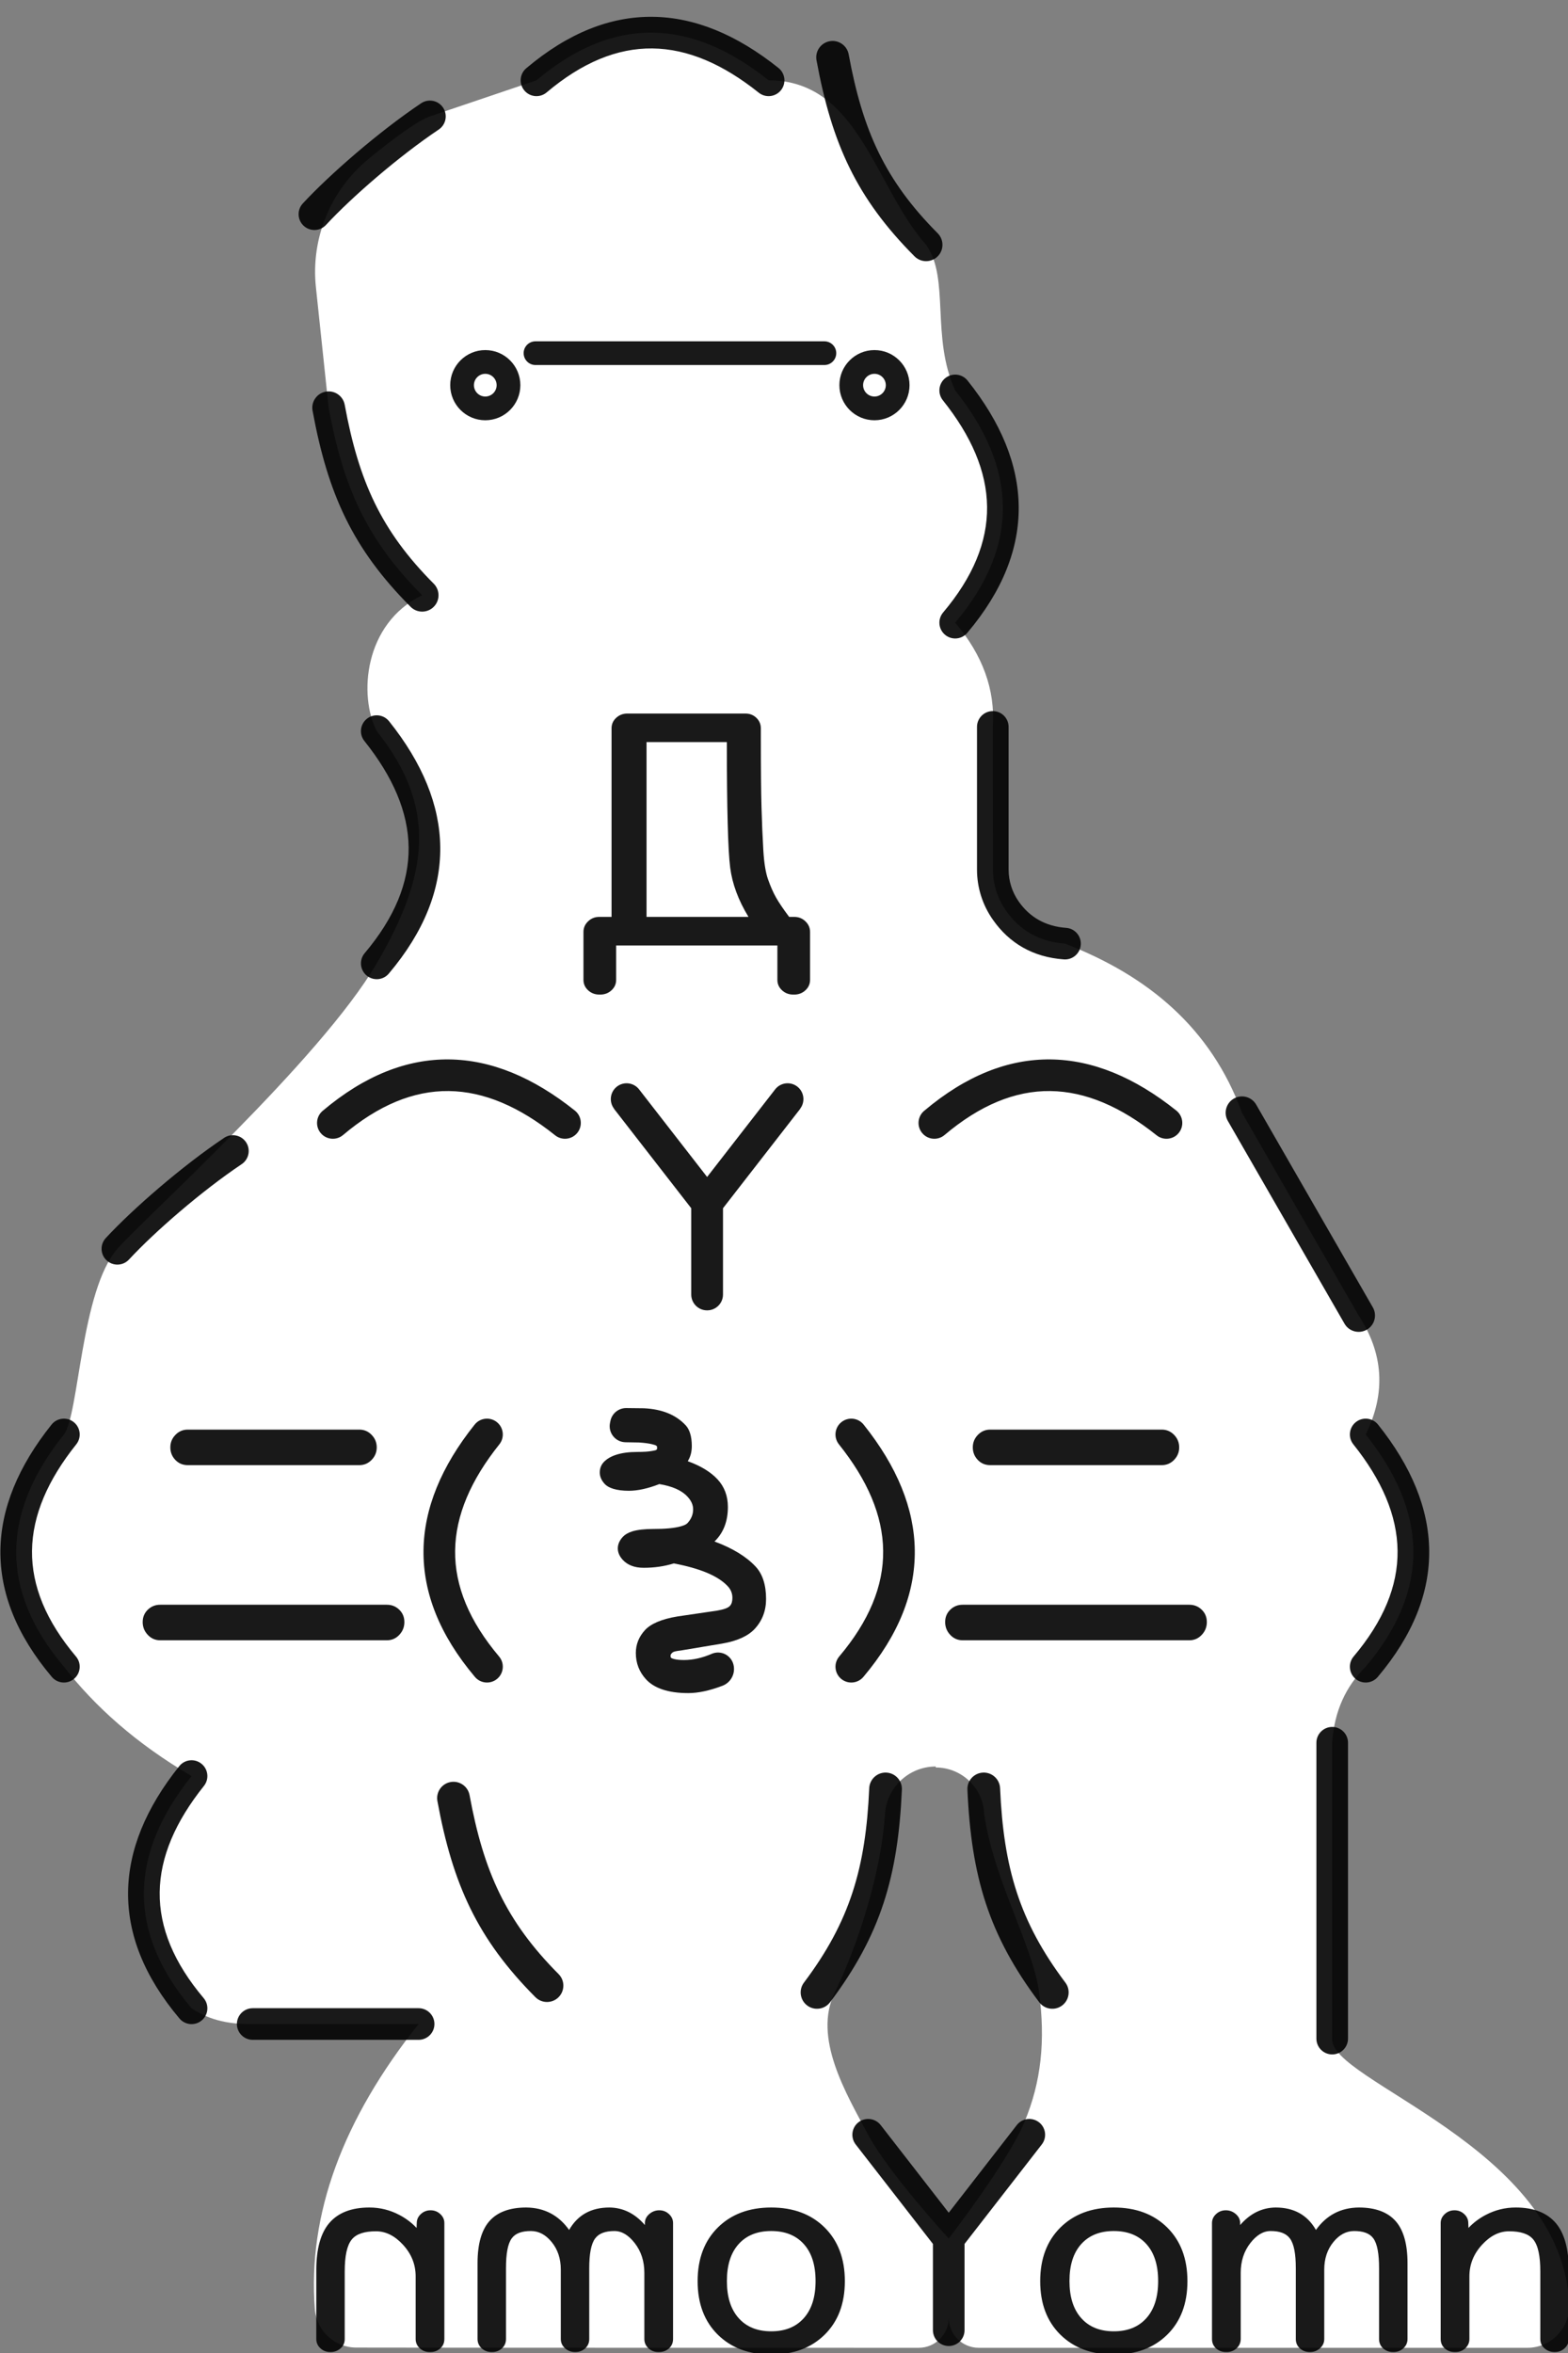 <?xml version="1.0" encoding="UTF-8" standalone="no"?>
<!DOCTYPE svg PUBLIC "-//W3C//DTD SVG 1.1//EN" "http://www.w3.org/Graphics/SVG/1.1/DTD/svg11.dtd">
<svg width="68px" height="102px" version="1.1" xmlns="http://www.w3.org/2000/svg" xmlns:xlink="http://www.w3.org/1999/xlink" xml:space="preserve" xmlns:serif="http://www.serif.com/" style="fill-rule:evenodd;clip-rule:evenodd;stroke-linejoin:round;stroke-miterlimit:2;">
    <rect width="100%" height="100%" fill="#808080" stroke="none"/>
    <g transform="matrix(0.617,0,0,0.617,-33.588,-32.89)">
        <path d="M148.075,196.534L148.075,175.746C148.216,173.52 149.046,171.772 150.429,170.405C155.02,164.966 154.775,159.527 150.429,154.088C151.88,151.153 151.661,148.372 149.934,145.73L141.735,131.486C139.551,125.51 135.107,121.854 129.294,119.603C127.481,119.471 126.095,118.66 125.144,117.277C124.55,116.436 124.231,115.431 124.231,114.401C124.219,111.713 124.219,104.376 124.219,104.376C124.396,101.759 123.499,99.32 121.577,97.053C126.168,91.614 125.923,86.175 121.577,80.736C119.854,76.999 121.214,72.843 119.532,70.506C115.939,66.48 114.808,58.945 108.462,58.949C103.023,54.603 97.584,54.358 92.145,58.949C89.648,59.794 87.152,60.639 84.656,61.484C83.822,61.767 82.077,63.041 80.325,64.486C77.662,66.676 76.278,70.058 76.642,73.486C77.047,77.339 77.537,81.953 77.537,81.953C78.567,87.555 80.219,91.221 84.11,95.127C80.003,97.121 79.64,102.201 80.918,104.673C85.265,110.112 84.493,114.872 80.918,120.99C76.948,127.785 64.512,138.946 62.688,141.043C60.107,144.01 59.992,152.758 58.929,154.088C54.582,159.527 54.337,164.966 58.929,170.405C61.116,173.213 64.01,175.804 67.903,178.088C63.556,183.527 63.311,188.966 67.903,194.405C69.239,195.3 70.695,195.537 72.2,195.508L83.861,195.508C78.538,202.194 76.043,208.881 76.571,215.567C76.698,217.079 77.962,218.241 79.479,218.241C87.413,218.257 111.698,218.257 119.014,218.257C120.178,218.257 121.122,217.313 121.122,216.149L121.122,210.577L121.122,216.149C121.122,217.313 122.066,218.257 123.23,218.257L161.797,218.257C162.6,218.257 163.369,217.928 163.923,217.346C164.477,216.764 164.768,215.981 164.728,215.178C164.302,204.148 147.806,199.499 148.075,196.534ZM127.474,193.288C127.045,190.033 124.262,185.348 123.613,180.747C123.536,178.924 122.035,177.486 120.211,177.486L120.211,177.417C118.285,177.417 116.704,178.942 116.636,180.867C116.259,185.877 114.214,191.058 113.115,193.288C111.549,196.466 113.916,200.407 115.459,203.289C116.912,206.001 121.122,210.577 121.122,210.577C121.122,210.577 125.237,205.263 126.43,202.428C127.644,199.546 127.916,196.636 127.474,193.288Z" style="fill:white;"/>
    </g>
    <g transform="matrix(0.617,0,0,0.617,-33.493,-32.768)">
        <path d="M136.326,217.138C137.267,216.21 137.745,214.959 137.745,213.378C137.745,211.797 137.267,210.543 136.327,209.61C135.386,208.677 134.136,208.203 132.571,208.203C131.006,208.203 129.756,208.677 128.815,209.61C127.875,210.543 127.397,211.797 127.397,213.378C127.397,214.959 127.875,216.21 128.816,217.138C129.756,218.064 131.006,218.535 132.571,218.535C134.136,218.535 135.386,218.064 136.326,217.138ZM104.737,217.138C105.677,218.064 106.927,218.535 108.492,218.535C110.057,218.535 111.307,218.064 112.247,217.138C113.188,216.21 113.666,214.959 113.666,213.378C113.666,211.797 113.188,210.543 112.248,209.61C111.307,208.677 110.057,208.203 108.492,208.203C106.927,208.203 105.677,208.677 104.736,209.61C103.796,210.543 103.318,211.797 103.318,213.378C103.318,214.959 103.796,216.21 104.737,217.138ZM94.7,218.358L94.745,218.358C95.001,218.353 95.218,218.27 95.399,218.114C95.598,217.942 95.7,217.719 95.7,217.444L95.7,212.476C95.7,211.473 95.825,210.771 96.114,210.378C96.381,210.016 96.838,209.855 97.47,209.855C97.992,209.855 98.46,210.145 98.89,210.694C99.347,211.277 99.573,211.978 99.573,212.794L99.573,217.444C99.573,217.701 99.67,217.92 99.869,218.1C100.057,218.271 100.284,218.358 100.553,218.358L100.611,218.358C100.878,218.358 101.103,218.275 101.29,218.114C101.489,217.942 101.591,217.719 101.591,217.444L101.591,209.294C101.591,209.052 101.496,208.837 101.295,208.655C101.106,208.484 100.882,208.398 100.621,208.398C100.367,208.398 100.138,208.48 99.937,208.647C99.715,208.831 99.612,209.049 99.612,209.294L99.612,209.435C98.909,208.62 98.076,208.214 97.122,208.203L97.119,208.203C95.83,208.203 94.886,208.729 94.285,209.779C93.545,208.739 92.538,208.215 91.27,208.203L91.267,208.203C90.09,208.203 89.232,208.535 88.679,209.164C88.137,209.781 87.849,210.758 87.849,212.105L87.849,217.444C87.849,217.701 87.946,217.92 88.145,218.1C88.333,218.271 88.56,218.358 88.829,218.358L88.893,218.358C89.149,218.353 89.366,218.27 89.547,218.114C89.746,217.942 89.848,217.719 89.848,217.444L89.848,212.476C89.848,211.461 89.97,210.756 90.253,210.369C90.513,210.012 90.967,209.855 91.599,209.855C92.156,209.855 92.637,210.115 93.052,210.62C93.487,211.149 93.701,211.798 93.701,212.565L93.701,217.444C93.701,217.702 93.802,217.923 94.012,218.104C94.206,218.273 94.435,218.358 94.7,218.358ZM163.523,218.358L163.593,218.358C163.85,218.352 164.069,218.265 164.251,218.1C164.45,217.92 164.548,217.701 164.548,217.444L164.548,212.6C164.548,211.09 164.231,209.989 163.632,209.29C163.019,208.576 162.085,208.203 160.817,208.203C160.069,208.203 159.362,208.379 158.697,208.731C158.239,208.973 157.839,209.276 157.499,209.638L157.486,209.287C157.484,209.047 157.388,208.835 157.19,208.655C157.001,208.484 156.777,208.398 156.516,208.398C156.255,208.398 156.03,208.484 155.842,208.655C155.641,208.837 155.545,209.052 155.545,209.294L155.545,217.444C155.545,217.719 155.647,217.942 155.847,218.114C156.033,218.275 156.259,218.358 156.525,218.358L156.609,218.358C156.867,218.352 157.086,218.265 157.268,218.1C157.467,217.92 157.564,217.701 157.564,217.444L157.564,213.042C157.564,212.205 157.859,211.467 158.447,210.826C159.024,210.196 159.655,209.873 160.349,209.873C161.153,209.873 161.728,210.05 162.055,210.451C162.398,210.871 162.548,211.626 162.548,212.706L162.548,217.444C162.548,217.72 162.654,217.945 162.864,218.118C163.051,218.272 163.271,218.353 163.523,218.358ZM152.17,218.358L152.259,218.358C152.517,218.352 152.736,218.265 152.918,218.1C153.117,217.92 153.214,217.701 153.214,217.444L153.214,212.105C153.214,210.758 152.926,209.781 152.384,209.164C151.831,208.535 150.972,208.203 149.796,208.203L149.793,208.203C148.524,208.215 147.518,208.739 146.778,209.779C146.177,208.729 145.232,208.203 143.943,208.203L143.94,208.203C142.986,208.214 142.154,208.62 141.451,209.435L141.451,209.294C141.451,209.049 141.348,208.831 141.126,208.647C140.925,208.48 140.696,208.398 140.442,208.398C140.181,208.398 139.957,208.484 139.768,208.655C139.567,208.837 139.472,209.052 139.472,209.294L139.472,217.444C139.472,217.719 139.573,217.942 139.773,218.114C139.959,218.275 140.185,218.358 140.452,218.358L140.535,218.358C140.793,218.352 141.012,218.265 141.194,218.1C141.393,217.92 141.49,217.701 141.49,217.444L141.49,212.794C141.49,211.978 141.716,211.277 142.172,210.694C142.603,210.145 143.071,209.855 143.592,209.855C144.225,209.855 144.682,210.016 144.949,210.378C145.238,210.771 145.363,211.473 145.363,212.476L145.363,217.444C145.363,217.719 145.465,217.942 145.664,218.114C145.845,218.27 146.062,218.353 146.318,218.358L146.387,218.358C146.642,218.352 146.863,218.267 147.051,218.104C147.26,217.923 147.362,217.702 147.362,217.444L147.362,212.565C147.362,211.798 147.576,211.149 148.011,210.62C148.425,210.115 148.907,209.855 149.464,209.855C150.095,209.855 150.55,210.012 150.81,210.369C151.093,210.756 151.215,211.461 151.215,212.476L151.215,217.444C151.215,217.719 151.317,217.942 151.516,218.114C151.697,218.27 151.914,218.353 152.17,218.358ZM77.495,218.358L77.539,218.358C77.792,218.353 78.012,218.272 78.199,218.118C78.409,217.945 78.514,217.72 78.514,217.444L78.514,212.706C78.514,211.626 78.665,210.871 79.008,210.451C79.335,210.05 79.909,209.873 80.714,209.873C81.408,209.873 82.039,210.196 82.616,210.826C83.204,211.467 83.499,212.205 83.499,213.042L83.499,217.444C83.499,217.701 83.596,217.92 83.795,218.1C83.983,218.271 84.21,218.358 84.479,218.358L84.537,218.358C84.804,218.358 85.03,218.275 85.216,218.114C85.416,217.942 85.517,217.719 85.517,217.444L85.517,209.294C85.517,209.052 85.422,208.837 85.221,208.655C85.032,208.484 84.808,208.398 84.547,208.398C84.286,208.398 84.062,208.484 83.873,208.655C83.674,208.835 83.579,209.047 83.577,209.287L83.564,209.638C83.224,209.276 82.824,208.973 82.365,208.731C81.7,208.379 80.994,208.203 80.246,208.203C78.978,208.203 78.043,208.576 77.431,209.29C76.831,209.989 76.515,211.09 76.515,212.6L76.515,217.444C76.515,217.701 76.613,217.92 76.811,218.1C76.999,218.271 77.227,218.358 77.495,218.358ZM126.705,201.983L126.652,201.981C126.314,201.974 125.977,202.122 125.753,202.41L120.968,208.569L116.183,202.41C115.807,201.926 115.108,201.838 114.624,202.214C114.139,202.59 114.052,203.289 114.428,203.773L119.857,210.761L119.857,216.823C119.857,217.437 120.355,217.934 120.968,217.934C121.581,217.934 122.079,217.437 122.079,216.823L122.079,210.761L127.508,203.773C127.885,203.289 127.797,202.591 127.312,202.214C127.131,202.073 126.919,201.997 126.705,201.983ZM134.852,210.763C135.416,211.383 135.687,212.254 135.687,213.369C135.687,214.484 135.415,215.359 134.852,215.985C134.298,216.6 133.536,216.901 132.571,216.901C131.606,216.901 130.844,216.6 130.29,215.985C129.726,215.359 129.454,214.484 129.454,213.369C129.454,212.254 129.726,211.383 130.289,210.763C130.843,210.153 131.606,209.855 132.571,209.855C133.536,209.855 134.298,210.153 134.852,210.763ZM106.21,210.763C106.764,210.153 107.527,209.855 108.492,209.855C109.457,209.855 110.219,210.153 110.773,210.763C111.337,211.383 111.608,212.254 111.608,213.369C111.608,214.484 111.337,215.359 110.773,215.985C110.219,216.6 109.457,216.901 108.492,216.901C107.527,216.901 106.765,216.6 106.211,215.985C105.647,215.359 105.375,214.484 105.375,213.369C105.375,212.254 105.647,211.383 106.21,210.763ZM146.81,175.549L146.81,196.337C146.81,196.95 147.308,197.448 147.921,197.448C148.534,197.448 149.032,196.95 149.032,196.337L149.032,175.549C149.032,174.936 148.534,174.438 147.921,174.438C147.308,174.438 146.81,174.936 146.81,175.549ZM83.707,194.2L72.046,194.2C71.433,194.2 70.935,194.698 70.935,195.311C70.935,195.924 71.433,196.422 72.046,196.422L83.707,196.422C84.32,196.422 84.818,195.924 84.818,195.311C84.818,194.698 84.32,194.2 83.707,194.2ZM66.881,177.197C64.529,180.139 63.319,183.095 63.286,186.037C63.253,188.995 64.402,191.966 66.899,194.925C67.295,195.393 67.997,195.452 68.465,195.057C68.934,194.661 68.993,193.96 68.598,193.491C66.503,191.01 65.48,188.543 65.508,186.062C65.536,183.565 66.621,181.081 68.617,178.584C68.999,178.105 68.921,177.406 68.442,177.023C67.963,176.64 67.263,176.718 66.881,177.197ZM115.379,178.745C115.134,184.312 114.038,188.091 110.792,192.4C110.41,192.906 110.512,193.627 111.018,194.009C111.525,194.39 112.246,194.289 112.627,193.782C116.18,189.066 117.406,184.939 117.675,178.846C117.703,178.212 117.212,177.675 116.578,177.647C115.944,177.619 115.407,178.111 115.379,178.745ZM122.281,178.846C122.55,184.939 123.776,189.066 127.329,193.782C127.711,194.289 128.432,194.39 128.939,194.009C129.445,193.627 129.547,192.906 129.165,192.4C125.919,188.091 124.823,184.312 124.577,178.745C124.549,178.111 124.012,177.619 123.379,177.647C122.745,177.675 122.253,178.212 122.281,178.846ZM85.028,179.649C86.106,185.51 87.846,189.338 91.917,193.426C92.365,193.875 93.093,193.877 93.542,193.429C93.992,192.981 93.993,192.253 93.546,191.804C89.834,188.078 88.271,184.576 87.288,179.233C87.173,178.609 86.574,178.196 85.95,178.311C85.326,178.425 84.913,179.025 85.028,179.649ZM101.91,166.675L104.668,166.271C105.122,166.189 105.437,166.098 105.589,165.934C105.715,165.798 105.762,165.605 105.762,165.368C105.762,165.059 105.654,164.79 105.44,164.559C104.758,163.821 103.486,163.302 101.646,162.95C100.986,163.155 100.28,163.258 99.525,163.258C98.869,163.258 98.386,163.057 98.057,162.702C97.812,162.436 97.708,162.161 97.708,161.895C97.708,161.628 97.812,161.354 98.057,161.088C98.203,160.93 98.424,160.792 98.733,160.697C99.082,160.59 99.57,160.531 100.196,160.531C101.036,160.531 101.682,160.472 102.135,160.345C102.351,160.284 102.513,160.219 102.606,160.118C102.868,159.835 103.002,159.513 103.002,159.149C103.002,158.831 102.863,158.538 102.606,158.26C102.189,157.807 101.523,157.525 100.626,157.377C99.813,157.694 99.098,157.847 98.481,157.847C97.595,157.847 97.043,157.645 96.79,157.371C96.544,157.105 96.44,156.83 96.44,156.564C96.44,156.273 96.536,156.032 96.715,155.838C97.126,155.393 97.904,155.119 99.078,155.119C99.514,155.119 99.863,155.097 100.127,155.047C100.278,155.018 100.391,155.006 100.444,154.949C100.463,154.928 100.467,154.9 100.467,154.868C100.467,154.798 100.476,154.741 100.444,154.706C100.389,154.646 100.279,154.619 100.134,154.581C99.895,154.52 99.583,154.479 99.197,154.454C99.197,154.454 98.747,154.446 98.244,154.438C97.908,154.432 97.593,154.277 97.384,154.015C97.174,153.754 97.092,153.413 97.159,153.084C97.169,153.035 97.179,152.986 97.189,152.937C97.298,152.409 97.766,152.031 98.306,152.037C98.895,152.044 99.548,152.051 99.548,152.051C100.838,152.112 101.812,152.524 102.485,153.253C102.742,153.532 102.909,154.009 102.909,154.706C102.909,155.107 102.815,155.461 102.625,155.77C103.549,156.102 104.246,156.533 104.722,157.049C105.2,157.567 105.445,158.211 105.445,158.987C105.445,159.998 105.13,160.805 104.505,161.411C105.793,161.887 106.757,162.484 107.407,163.187C107.872,163.692 108.129,164.44 108.129,165.448C108.129,166.276 107.861,166.975 107.332,167.548C106.879,168.038 106.125,168.398 105.049,168.582L102.128,169.069C101.823,169.106 101.614,169.137 101.515,169.244C101.462,169.301 101.418,169.349 101.418,169.406C101.418,169.475 101.409,169.533 101.441,169.568C101.489,169.62 101.572,169.646 101.675,169.672C101.855,169.718 102.083,169.738 102.359,169.738C102.995,169.738 103.652,169.588 104.333,169.293L104.333,169.292C104.63,169.173 104.963,169.185 105.249,169.327C105.535,169.47 105.747,169.727 105.83,170.035C105.831,170.036 105.831,170.037 105.831,170.038C106.001,170.663 105.669,171.315 105.065,171.546L105.064,171.546C104.155,171.893 103.352,172.062 102.657,172.062C101.242,172.062 100.264,171.715 99.698,171.101C99.217,170.58 98.975,169.961 98.975,169.244C98.975,168.639 99.189,168.1 99.623,167.63C100.021,167.199 100.774,166.86 101.91,166.675ZM113.25,154.585C115.246,157.081 116.331,159.565 116.359,162.062C116.387,164.543 115.364,167.01 113.269,169.491C112.874,169.96 112.933,170.661 113.402,171.057C113.87,171.453 114.572,171.393 114.968,170.925C117.465,167.966 118.614,164.995 118.581,162.037C118.548,159.095 117.338,156.139 114.986,153.197C114.604,152.718 113.904,152.64 113.425,153.023C112.946,153.406 112.868,154.105 113.25,154.585ZM57.907,153.197C55.555,156.139 54.345,159.095 54.312,162.037C54.279,164.995 55.429,167.966 57.926,170.925C58.321,171.393 59.023,171.453 59.491,171.057C59.96,170.661 60.019,169.96 59.624,169.491C57.53,167.01 56.506,164.543 56.534,162.062C56.562,159.565 57.647,157.081 59.643,154.585C60.026,154.105 59.947,153.406 59.468,153.023C58.989,152.64 58.29,152.718 57.907,153.197ZM149.407,154.585C151.402,157.081 152.487,159.565 152.515,162.062C152.543,164.543 151.52,167.01 149.426,169.491C149.03,169.96 149.089,170.661 149.558,171.057C150.027,171.453 150.728,171.393 151.124,170.925C153.621,167.966 154.771,164.995 154.738,162.037C154.704,159.095 153.494,156.139 151.143,153.197C150.76,152.718 150.06,152.64 149.581,153.023C149.102,153.406 149.024,154.105 149.407,154.585ZM87.646,153.197C85.294,156.139 84.084,159.095 84.051,162.037C84.018,164.995 85.168,167.966 87.665,170.925C88.06,171.393 88.762,171.453 89.23,171.057C89.699,170.661 89.758,169.96 89.363,169.491C87.269,167.01 86.245,164.543 86.273,162.062C86.301,159.565 87.386,157.081 89.382,154.585C89.764,154.105 89.686,153.406 89.207,153.023C88.728,152.64 88.029,152.718 87.646,153.197ZM137.88,168.351C138.227,168.351 138.523,168.221 138.766,167.955C138.995,167.705 139.109,167.411 139.109,167.073C139.109,166.716 138.983,166.425 138.741,166.194C138.504,165.969 138.218,165.854 137.88,165.854L121.944,165.854C121.607,165.854 121.32,165.969 121.084,166.194C120.842,166.425 120.716,166.716 120.716,167.073C120.716,167.411 120.83,167.705 121.058,167.955C121.301,168.221 121.597,168.351 121.944,168.351L137.88,168.351ZM81.478,168.351C81.825,168.351 82.121,168.221 82.364,167.955C82.592,167.705 82.706,167.411 82.706,167.073C82.706,166.716 82.58,166.425 82.338,166.194C82.102,165.969 81.816,165.854 81.478,165.854L65.542,165.854C65.204,165.854 64.918,165.969 64.681,166.194C64.439,166.425 64.313,166.716 64.313,167.073C64.313,167.411 64.427,167.705 64.656,167.955C64.899,168.221 65.195,168.351 65.542,168.351L81.478,168.351ZM79.535,153.549L67.485,153.549C67.141,153.549 66.847,153.674 66.607,153.927C66.372,154.172 66.256,154.463 66.256,154.797C66.256,155.129 66.367,155.416 66.588,155.659C66.819,155.913 67.116,156.046 67.485,156.046L79.535,156.046C79.879,156.046 80.172,155.921 80.413,155.668C80.647,155.423 80.764,155.132 80.764,154.797C80.764,154.463 80.647,154.172 80.413,153.927C80.172,153.674 79.879,153.549 79.535,153.549ZM135.937,153.549L123.887,153.549C123.543,153.549 123.25,153.674 123.009,153.927C122.775,154.172 122.659,154.463 122.659,154.797C122.659,155.129 122.77,155.416 122.991,155.659C123.221,155.913 123.518,156.046 123.887,156.046L135.937,156.046C136.282,156.046 136.575,155.921 136.816,155.668C137.05,155.423 137.166,155.132 137.166,154.797C137.166,154.463 137.05,154.172 136.816,153.927C136.575,153.674 136.282,153.549 135.937,153.549ZM140.585,131.862L148.784,146.106C149.1,146.656 149.803,146.845 150.353,146.529C150.903,146.212 151.092,145.509 150.776,144.96L142.577,130.716C142.26,130.166 141.557,129.977 141.007,130.293C140.458,130.609 140.268,131.312 140.585,131.862ZM103.985,135.799L108.766,129.646C109.142,129.162 109.84,129.074 110.325,129.45C110.807,129.826 110.896,130.521 110.524,131.005L110.53,131.01L105.101,137.997L105.101,144.06C105.101,144.673 104.603,145.171 103.99,145.171L103.98,145.171C103.367,145.171 102.869,144.673 102.869,144.06L102.869,137.997L97.44,131.01L97.446,131.005C97.074,130.521 97.162,129.826 97.645,129.45C98.13,129.074 98.828,129.162 99.204,129.646L103.985,135.799ZM70.034,133.053C67.081,135.033 63.624,138.034 61.719,140.091C61.302,140.541 61.329,141.244 61.779,141.661C62.229,142.078 62.932,142.051 63.349,141.601C65.164,139.642 68.458,136.785 71.272,134.899C71.781,134.557 71.918,133.867 71.576,133.357C71.235,132.848 70.544,132.711 70.034,133.053ZM136.966,131.136C134.024,128.785 131.069,127.574 128.127,127.541C125.168,127.508 122.197,128.658 119.239,131.155C118.77,131.551 118.711,132.252 119.107,132.721C119.502,133.189 120.204,133.249 120.672,132.853C123.153,130.759 125.621,129.735 128.102,129.763C130.599,129.791 133.082,130.877 135.579,132.872C136.058,133.255 136.758,133.177 137.141,132.698C137.524,132.219 137.445,131.519 136.966,131.136ZM94.69,131.136C91.747,128.785 88.792,127.574 85.85,127.541C82.892,127.508 79.92,128.658 76.962,131.155C76.494,131.551 76.434,132.252 76.83,132.721C77.225,133.189 77.927,133.249 78.396,132.853C80.877,130.759 83.344,129.735 85.825,129.763C88.322,129.791 90.806,130.877 93.302,132.872C93.781,133.255 94.481,133.177 94.864,132.698C95.247,132.219 95.169,131.519 94.69,131.136ZM97.268,117.527L96.408,117.527C96.1,117.527 95.84,117.631 95.624,117.835C95.402,118.046 95.294,118.296 95.294,118.583L95.294,121.95C95.294,122.241 95.404,122.489 95.629,122.692C95.843,122.886 96.102,122.985 96.408,122.985L96.477,122.985C96.783,122.985 97.042,122.886 97.256,122.692C97.481,122.489 97.591,122.241 97.591,121.95L97.591,119.535L108.924,119.535L108.924,121.95C108.924,122.241 109.034,122.489 109.259,122.692C109.473,122.886 109.732,122.985 110.037,122.985L110.107,122.985C110.413,122.985 110.672,122.886 110.886,122.692C111.11,122.489 111.221,122.241 111.221,121.95L111.221,118.583C111.221,118.296 111.112,118.046 110.89,117.835C110.675,117.631 110.414,117.527 110.107,117.527L109.751,117.527C109.338,116.976 109.03,116.522 108.828,116.164C108.626,115.805 108.44,115.381 108.268,114.893C108.096,114.406 107.987,113.719 107.935,112.833C107.881,111.917 107.838,110.91 107.807,109.812C107.777,108.712 107.761,107.098 107.761,104.97L107.761,104.275C107.761,103.986 107.655,103.74 107.443,103.537C107.236,103.341 106.98,103.24 106.671,103.24L98.381,103.24C98.076,103.24 97.817,103.339 97.603,103.533C97.378,103.736 97.268,103.984 97.268,104.275L97.268,117.527ZM79.896,105.17C81.892,107.667 82.977,110.15 83.005,112.647C83.033,115.128 82.009,117.596 79.915,120.077C79.52,120.545 79.579,121.247 80.047,121.642C80.516,122.038 81.218,121.979 81.613,121.51C84.11,118.552 85.26,115.58 85.227,112.622C85.194,109.68 83.984,106.725 81.632,103.783C81.249,103.303 80.55,103.225 80.07,103.608C79.591,103.991 79.513,104.691 79.896,105.17ZM122.954,104.179L122.954,114.204C122.954,115.465 123.344,116.696 124.071,117.727C125.225,119.376 126.885,120.356 129.06,120.514C129.671,120.559 130.204,120.098 130.249,119.486C130.293,118.875 129.833,118.342 129.221,118.298C127.771,118.192 126.659,117.55 125.89,116.451C125.889,116.449 125.888,116.448 125.887,116.447C125.424,115.791 125.176,115.007 125.176,114.204L125.176,104.179C125.176,103.566 124.678,103.068 124.065,103.068C123.452,103.068 122.954,103.566 122.954,104.179ZM105.371,105.247C105.373,109.921 105.452,112.86 105.606,114.063C105.751,115.202 106.179,116.358 106.893,117.527L99.727,117.527L99.727,105.247L105.371,105.247ZM120.555,81.232C122.55,83.729 123.635,86.213 123.663,88.71C123.691,91.191 122.668,93.658 120.574,96.139C120.178,96.608 120.237,97.309 120.706,97.705C121.175,98.1 121.876,98.041 122.272,97.572C124.769,94.614 125.919,91.643 125.886,88.685C125.852,85.742 124.642,82.787 122.291,79.845C121.908,79.366 121.208,79.288 120.729,79.671C120.25,80.054 120.172,80.753 120.555,81.232ZM76.253,81.964C77.331,87.825 79.071,91.654 83.142,95.741C83.59,96.191 84.318,96.192 84.767,95.744C85.217,95.297 85.218,94.569 84.771,94.119C81.059,90.393 79.496,86.891 78.513,81.548C78.398,80.925 77.799,80.511 77.175,80.626C76.551,80.741 76.138,81.34 76.253,81.964ZM88.393,77.705C87.033,77.705 85.928,78.81 85.928,80.17C85.928,81.53 87.033,82.635 88.393,82.635C89.753,82.635 90.858,81.53 90.858,80.17C90.858,78.81 89.753,77.705 88.393,77.705ZM115.747,77.705C114.387,77.705 113.282,78.81 113.282,80.17C113.282,81.53 114.387,82.635 115.747,82.635C117.107,82.635 118.212,81.53 118.212,80.17C118.212,78.81 117.107,77.705 115.747,77.705ZM115.747,79.372C116.188,79.372 116.545,79.73 116.545,80.17C116.545,80.611 116.188,80.968 115.747,80.968C115.307,80.968 114.949,80.611 114.949,80.17C114.949,79.73 115.307,79.372 115.747,79.372ZM88.393,79.372C88.834,79.372 89.191,79.73 89.191,80.17C89.191,80.611 88.834,80.968 88.393,80.968C87.953,80.968 87.595,80.611 87.595,80.17C87.595,79.73 87.953,79.372 88.393,79.372ZM112.227,77.088L91.923,77.088C91.463,77.088 91.089,77.461 91.089,77.921C91.089,78.381 91.463,78.755 91.923,78.755L112.227,78.755C112.687,78.755 113.061,78.381 113.061,77.921C113.061,77.461 112.687,77.088 112.227,77.088ZM111.674,57.343C112.752,63.204 114.493,67.033 118.564,71.12C119.011,71.569 119.74,71.571 120.189,71.123C120.638,70.676 120.64,69.948 120.192,69.498C116.481,65.772 114.917,62.27 113.935,56.927C113.82,56.304 113.22,55.89 112.597,56.005C111.973,56.12 111.56,56.719 111.674,57.343ZM83.883,60.364C80.93,62.344 77.473,65.346 75.568,67.402C75.151,67.852 75.178,68.556 75.628,68.972C76.078,69.389 76.781,69.362 77.198,68.912C79.012,66.953 82.307,64.096 85.121,62.21C85.63,61.869 85.766,61.178 85.425,60.668C85.084,60.159 84.393,60.023 83.883,60.364ZM109.001,57.884C106.059,55.533 103.104,54.323 100.162,54.29C97.203,54.256 94.232,55.406 91.274,57.903C90.805,58.299 90.746,59 91.142,59.469C91.537,59.938 92.239,59.997 92.707,59.601C95.188,57.507 97.656,56.484 100.137,56.512C102.633,56.54 105.117,57.625 107.614,59.62C108.093,60.003 108.793,59.925 109.176,59.446C109.559,58.967 109.48,58.267 109.001,57.884Z" style="fill-opacity:0.9;"/>
    </g>
</svg>
